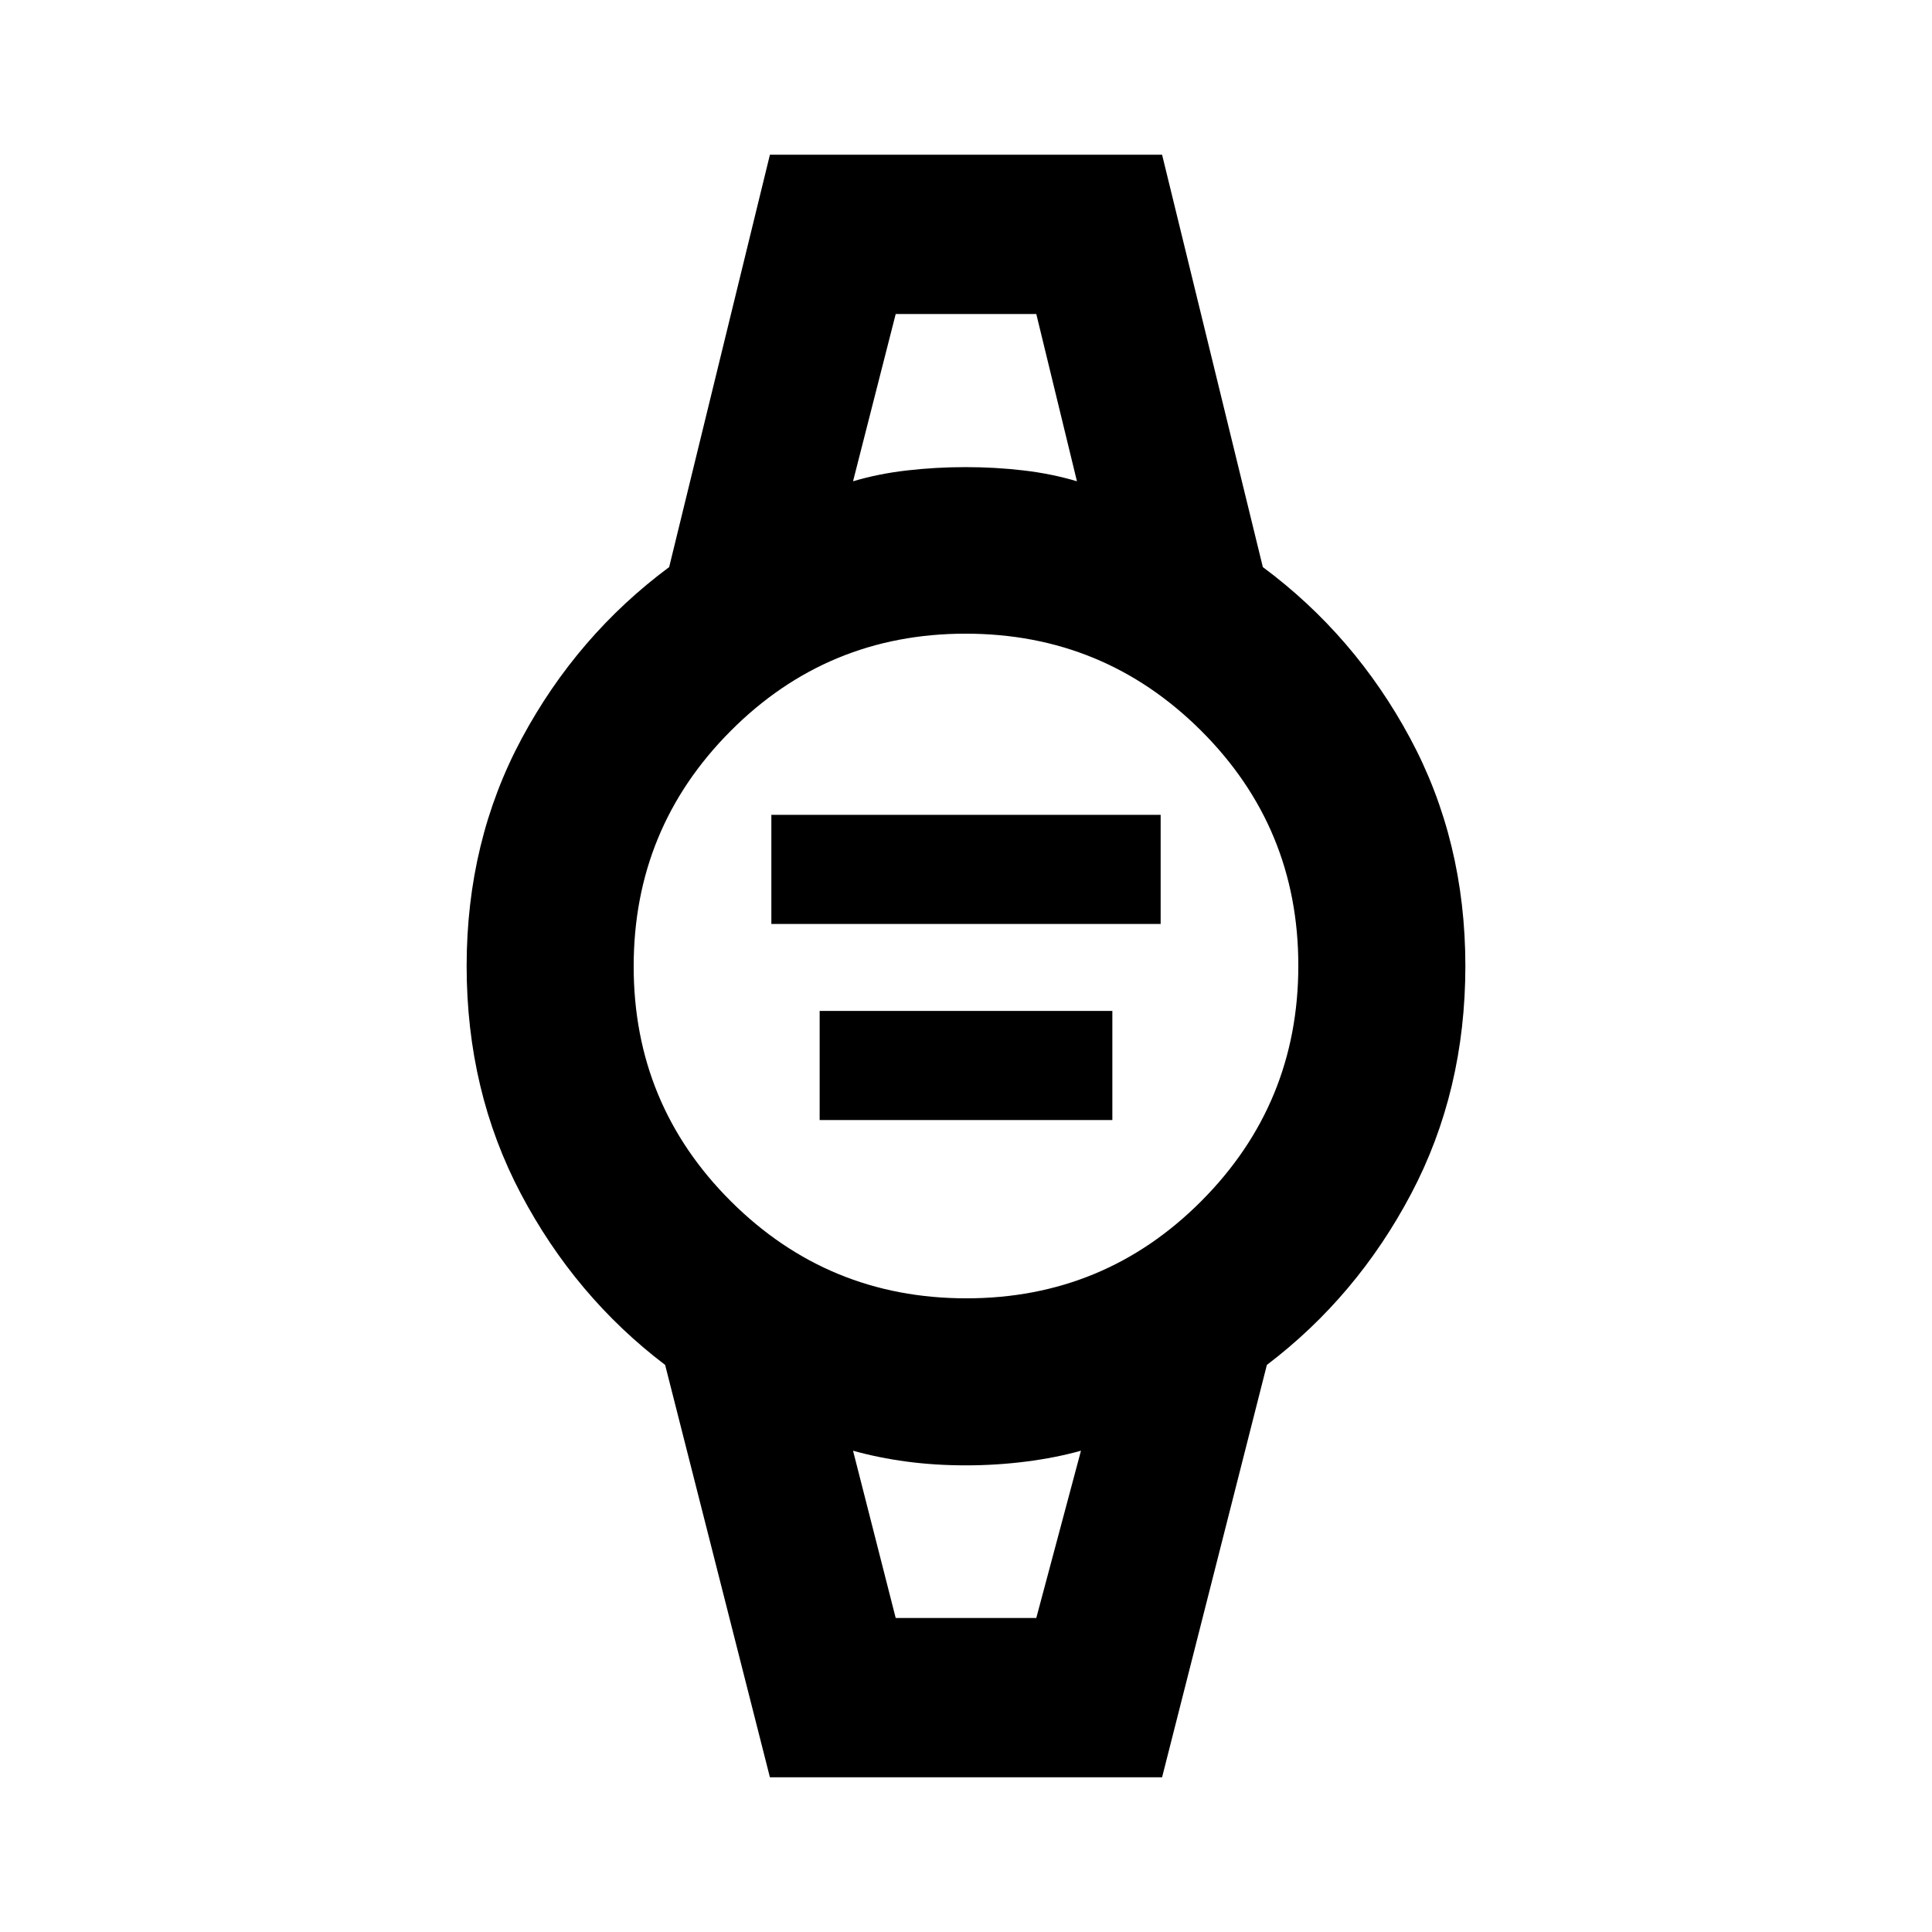 <svg xmlns="http://www.w3.org/2000/svg" height="20" viewBox="0 -960 960 960" width="20"><path d="M383.28-500.89v-54.22h193.44v54.22H383.28Zm24 97.43v-54.21h145.44v54.21H407.28Zm37.79-400.5h69.86-69.86Zm0 647.92h69.86-69.86Zm-62.5 79.17L330.5-281.78q-44.72-33.96-71.67-85.01-26.96-51.06-26.96-113.21 0-62.15 27.46-113.21 27.45-51.05 73.17-85.01l50.07-204.91h194.86l50.07 204.91q45.72 33.96 73.17 85.01 27.46 51.06 27.46 113.21 0 62.15-26.96 113.21-26.95 51.05-71.67 85.01L577.43-76.87H382.57Zm97.62-238q68.61 0 116.78-48.36 48.16-48.35 48.16-116.96 0-68.61-48.36-116.78-48.35-48.16-116.96-48.16-68.61 0-116.78 48.36-48.16 48.35-48.16 116.96 0 68.61 48.36 116.78 48.35 48.16 116.96 48.16Zm-56.32-405.98q12.56-3.76 26.89-5.4 14.33-1.64 29.05-1.64 14.71 0 28.73 1.64 14.03 1.64 26.59 5.4l-20.2-83.11h-69.86l-21.2 83.11Zm21.2 564.81h69.86l22.2-83.11q-12.56 3.52-27.29 5.4-14.72 1.88-29.85 1.88-15.51 0-29.53-1.88-14.03-1.88-26.59-5.4l21.2 83.11Z"/></svg>